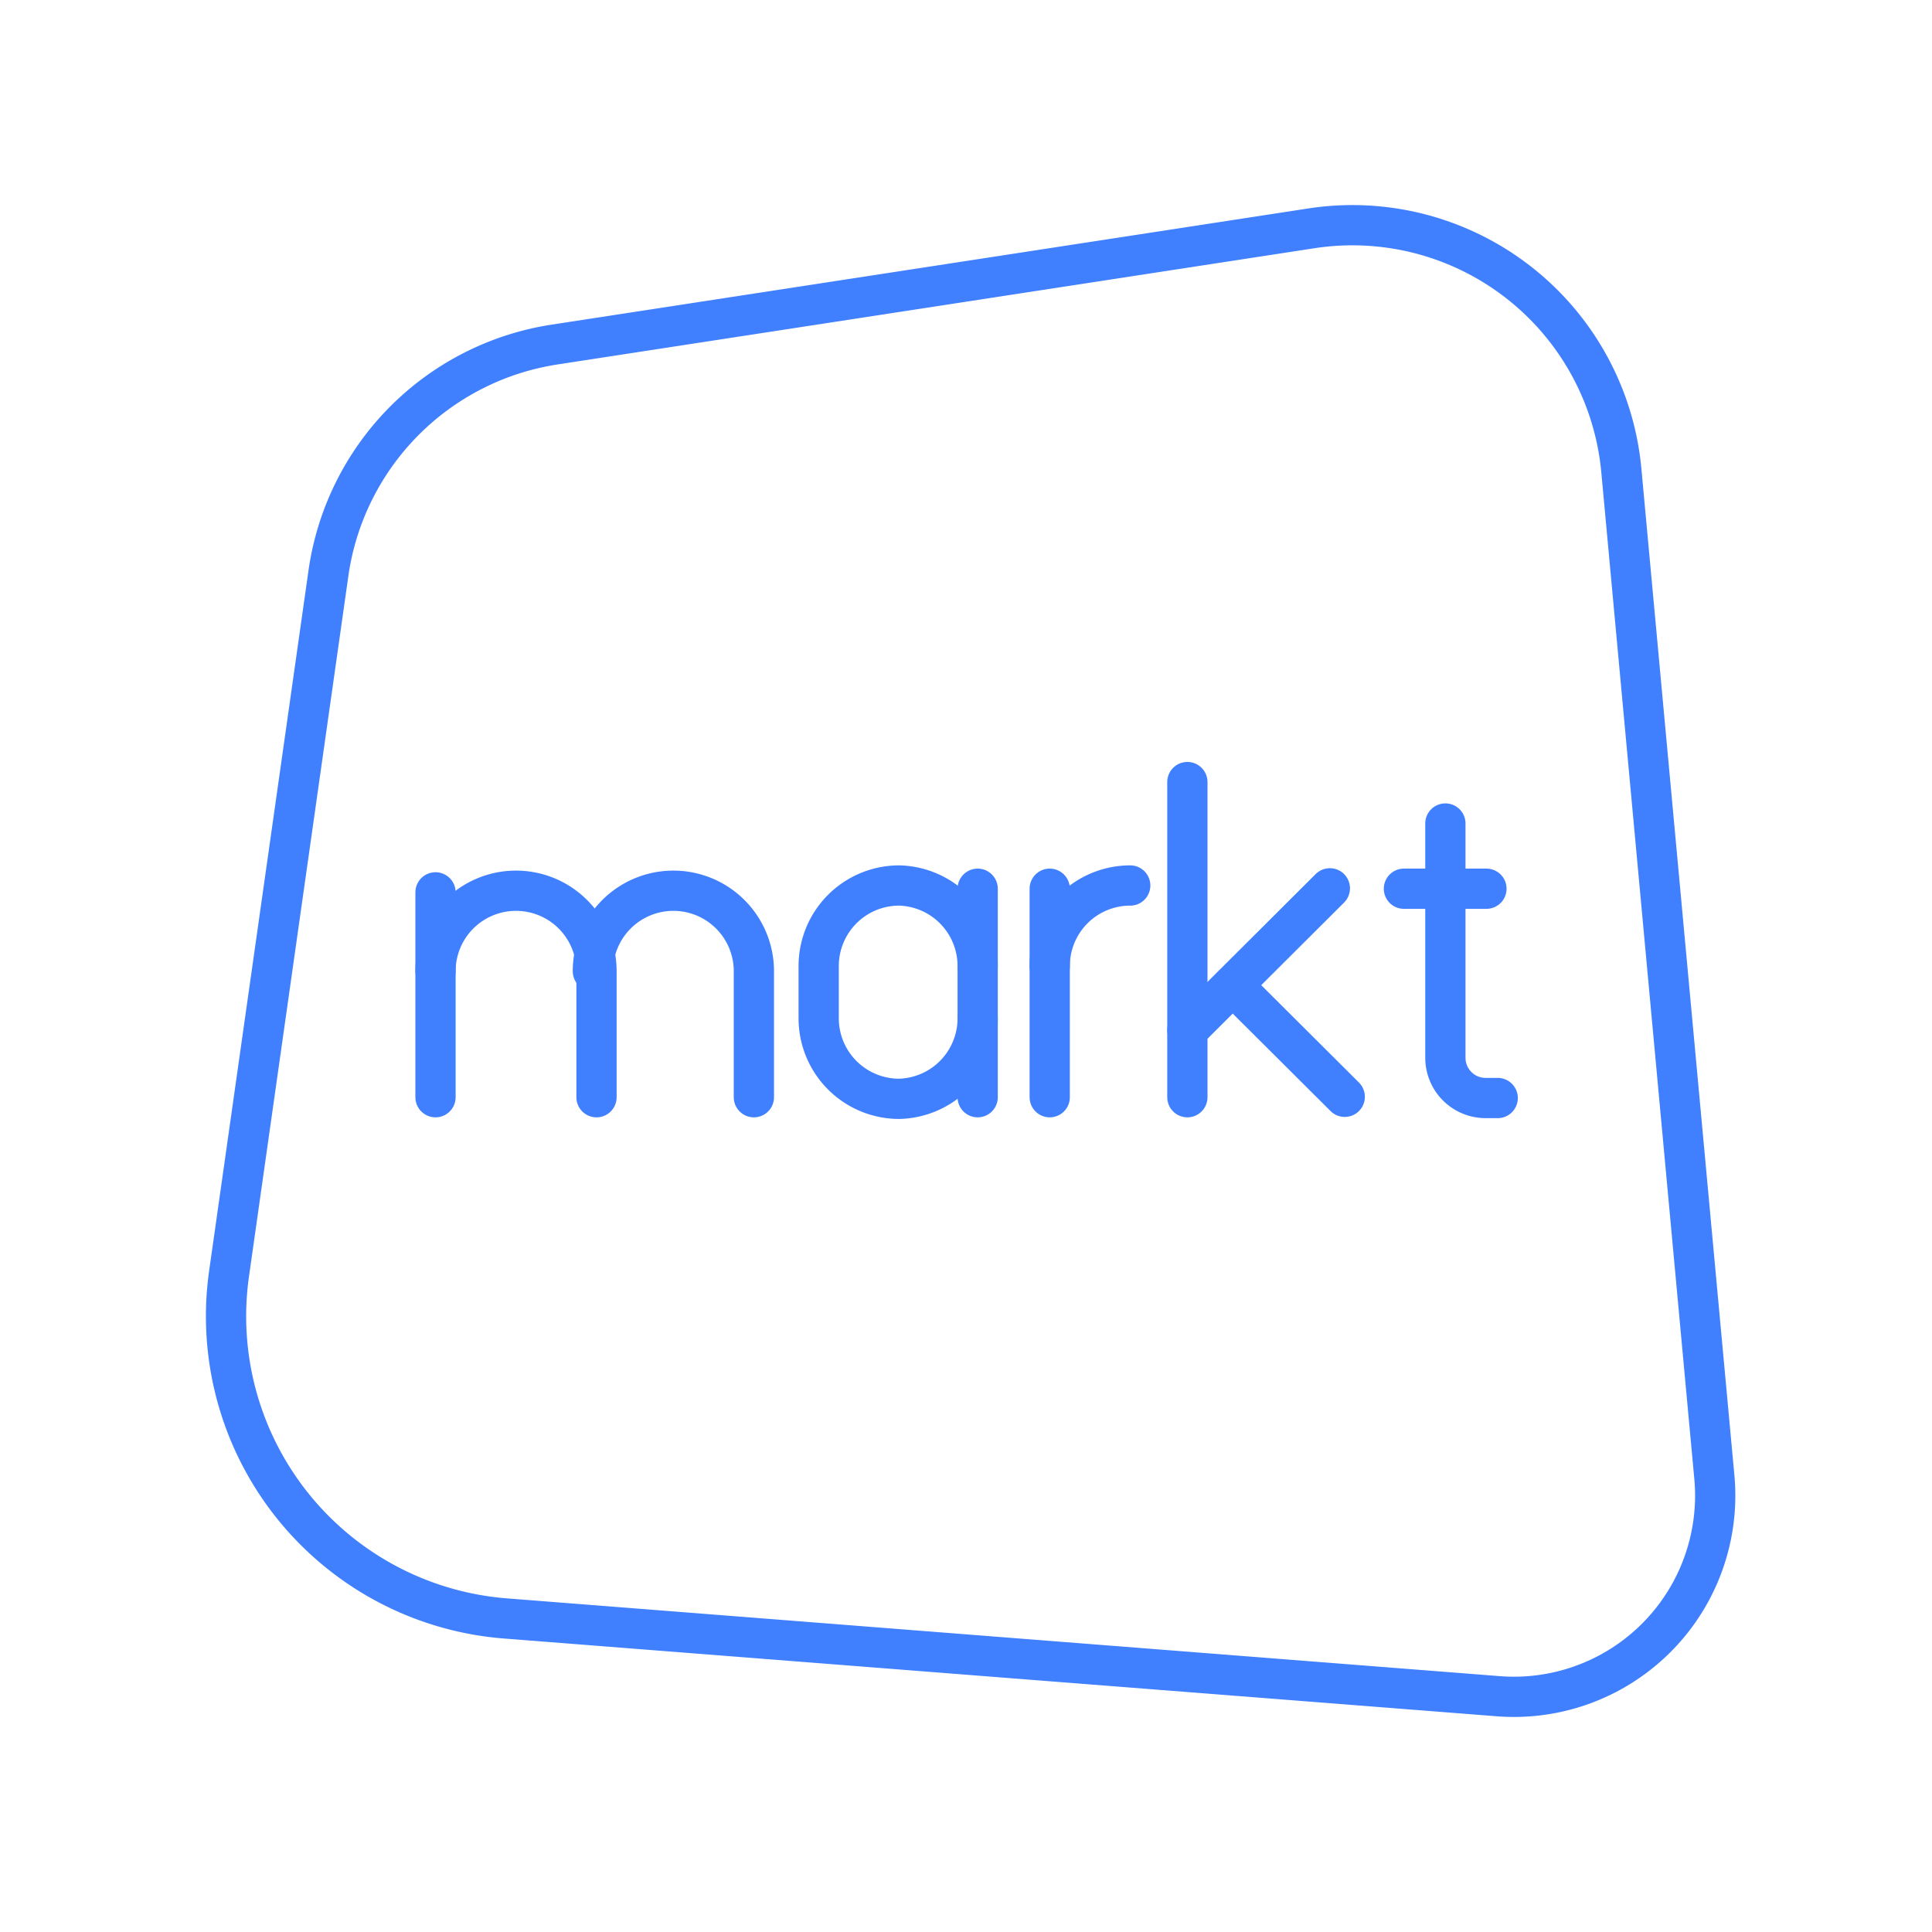 <svg xmlns="http://www.w3.org/2000/svg" viewBox="0 0 48 48"><defs><style>.a{fill:none;stroke:#4080ff;stroke-linecap:round;stroke-linejoin:round;}</style></defs><path class="a" d="M13.78,8.56,32.6,5.67a6.71,6.71,0,0,1,7.68,6l2.31,25a5,5,0,0,1-5.39,5.47L12.56,40.21a7.53,7.53,0,0,1-6.87-8.56L8.16,14.24A6.7,6.7,0,0,1,13.78,8.56Z"/><path class="a" d="M10.82,24.13a2,2,0,0,1,2-2h0a2,2,0,0,1,2,2v3.13"/><line class="a" x1="10.82" y1="22.17" x2="10.82" y2="27.26"/><path class="a" d="M14.73,24.13a2,2,0,0,1,2-2h0a2,2,0,0,1,2,2v3.13"/><path class="a" d="M26.08,24a2,2,0,0,1,2-2h0"/><line class="a" x1="26.08" y1="22.08" x2="26.08" y2="27.26"/><line class="a" x1="29.5" y1="19.43" x2="29.5" y2="27.26"/><line class="a" x1="29.5" y1="25.6" x2="33.04" y2="22.07"/><line class="a" x1="30.63" y1="24.48" x2="33.41" y2="27.25"/><path class="a" d="M24.29,25.3a2,2,0,0,1-1.95,2h0a2,2,0,0,1-2-2V24a2,2,0,0,1,2-2h0a2,2,0,0,1,1.95,2"/><line class="a" x1="24.29" y1="27.26" x2="24.29" y2="22.08"/><path class="a" d="M35.91,20.46v5.82a1,1,0,0,0,1,1h.3"/><line class="a" x1="34.88" y1="22.08" x2="36.93" y2="22.08"/></svg>